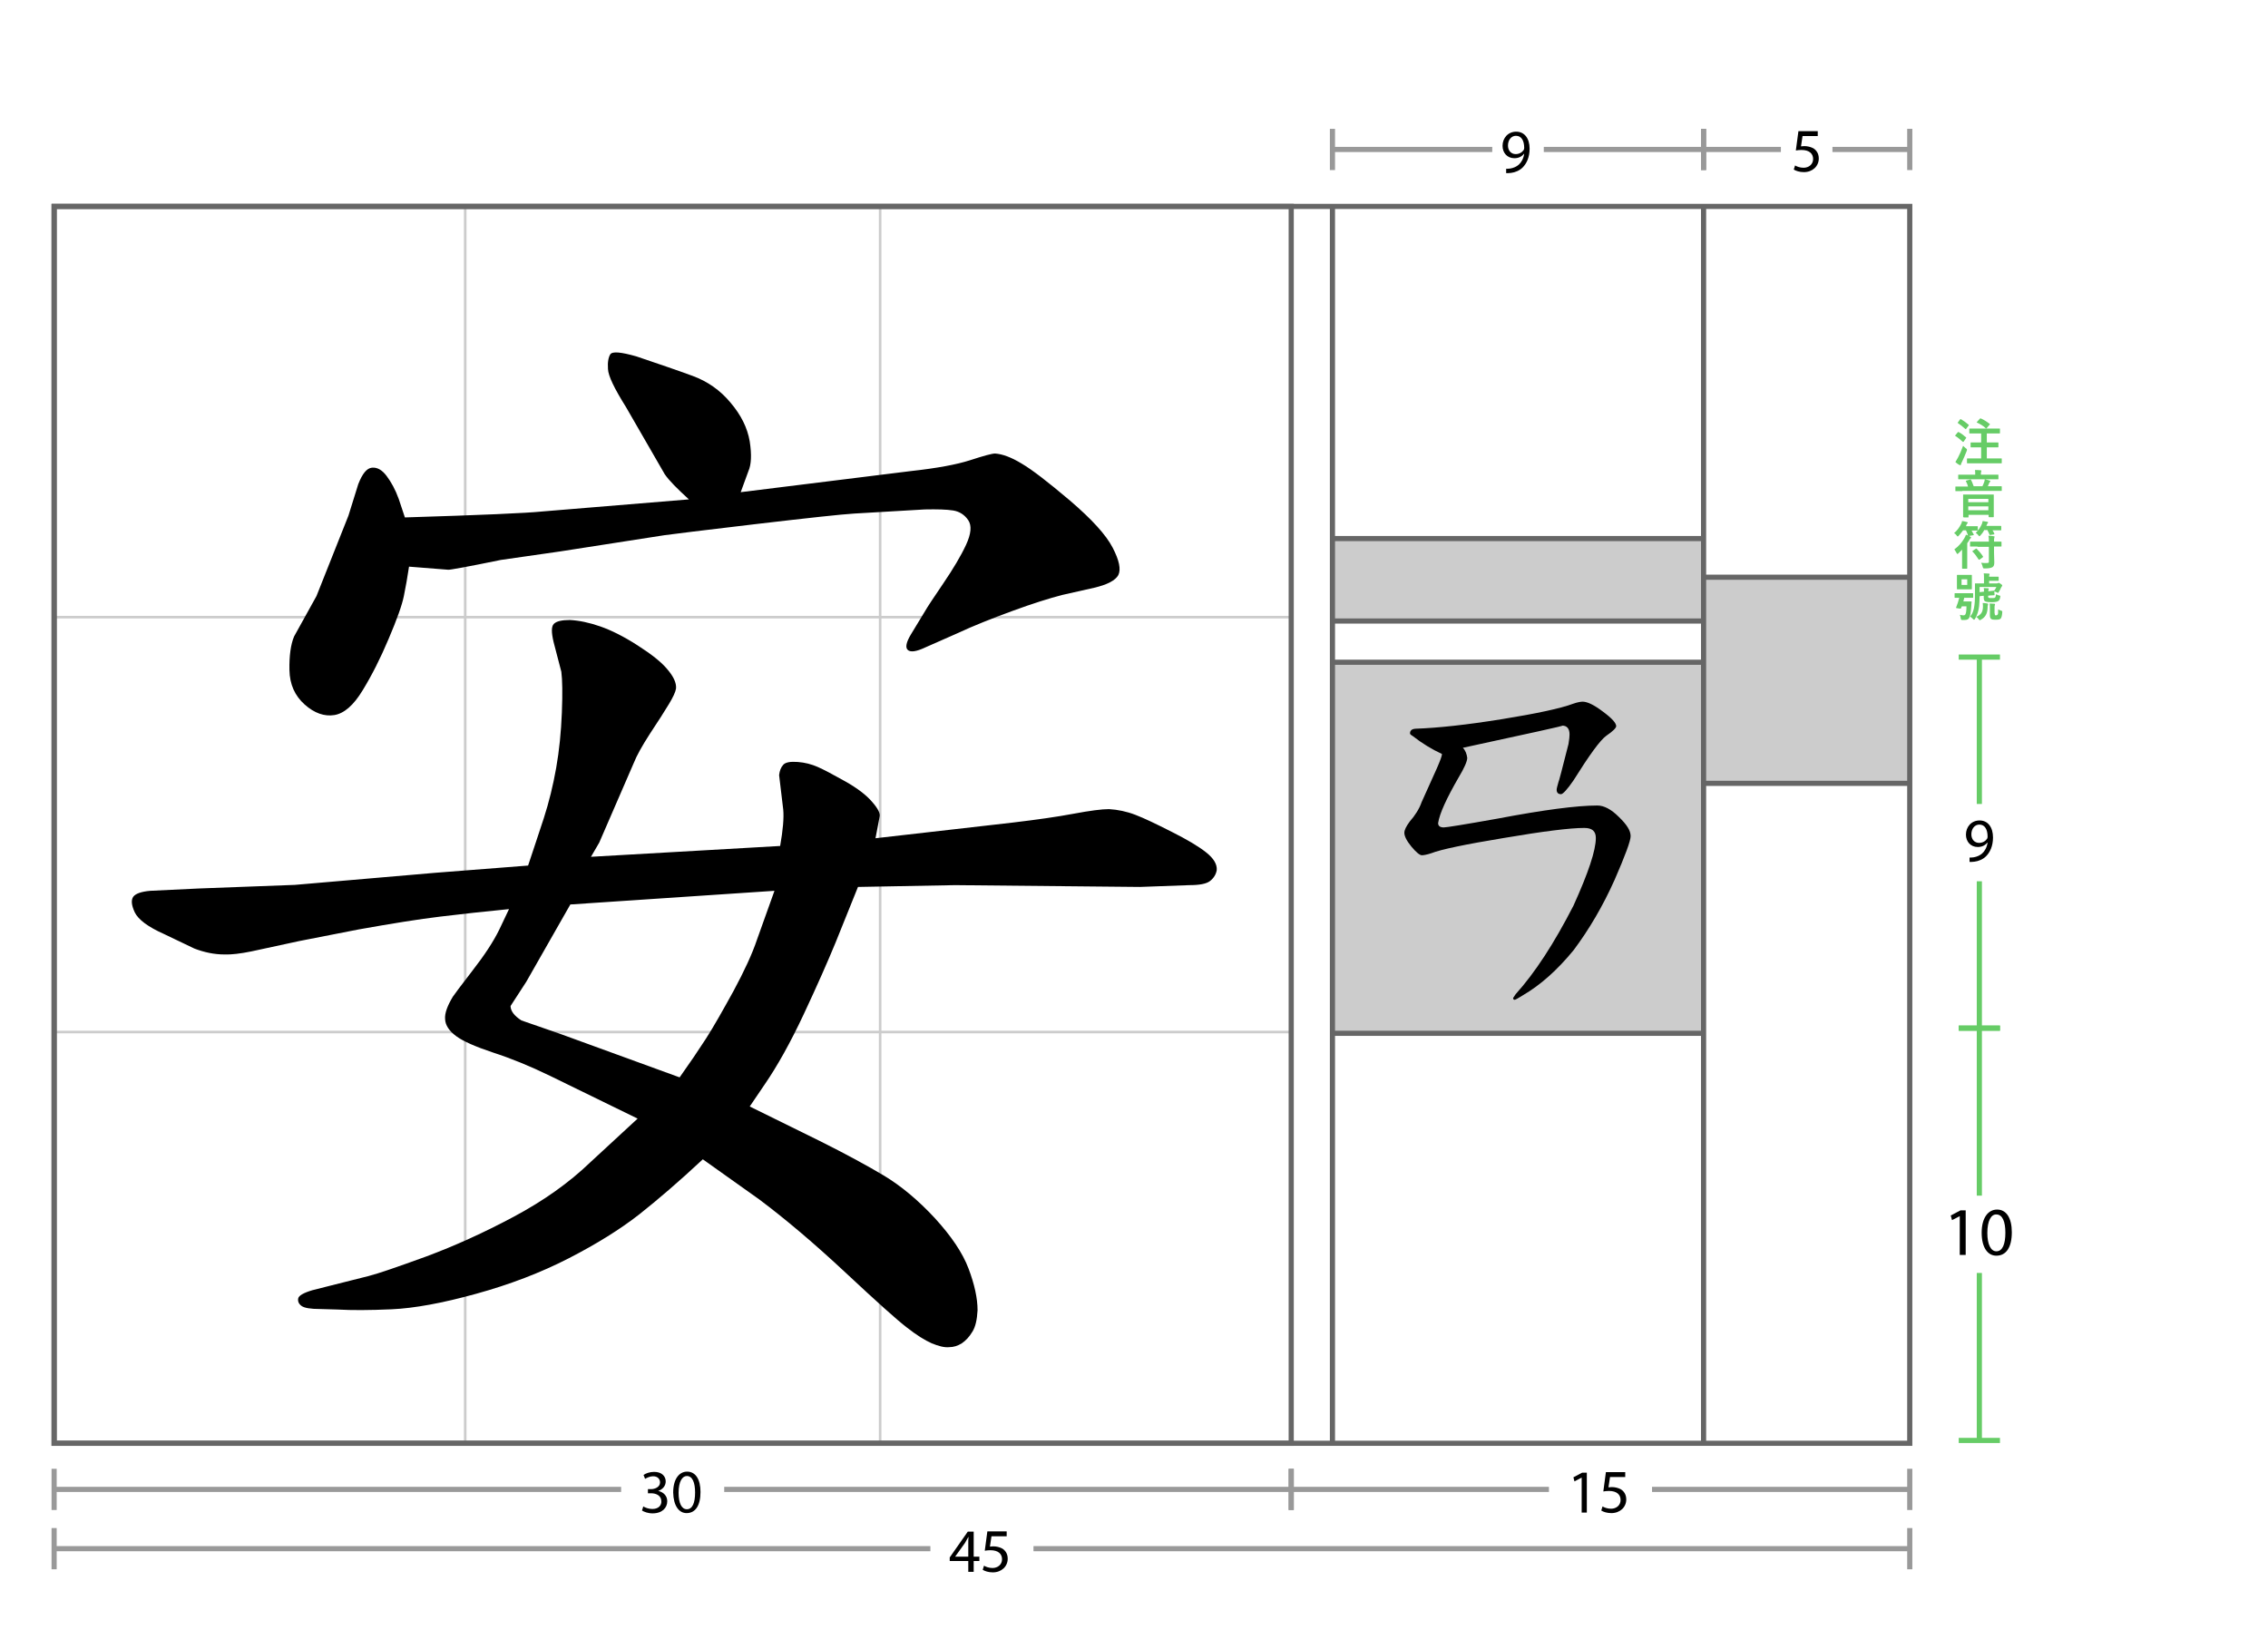 <?xml version="1.0" encoding="utf-8"?>
<!-- Generator: Adobe Illustrator 18.1.0, SVG Export Plug-In . SVG Version: 6.00 Build 0)  -->
<svg version="1.1" xmlns="http://www.w3.org/2000/svg" xmlns:xlink="http://www.w3.org/1999/xlink" x="0px" y="0px"
	 viewBox="0 0 880 640" enable-background="new 0 0 880 640" xml:space="preserve">
<g id="ruler_under">
	<g id="h_45">
		<g>
			<g>
				<line fill="none" stroke="#999999" stroke-width="2" stroke-miterlimit="10" x1="21" y1="601" x2="361" y2="601"/>
				<line fill="none" stroke="#999999" stroke-width="2" stroke-miterlimit="10" x1="401" y1="601" x2="741" y2="601"/>
				<g>
					<rect x="20" y="593" fill="#999999" width="2" height="16"/>
				</g>
				<g>
					<rect x="740" y="593" fill="#999999" width="2" height="16"/>
				</g>
			</g>
		</g>
		<g>
			<path d="M375.7,610v-4.2h-7.2v-1.4l7-10h2.3v9.7h2.2v1.7h-2.2v4.2H375.7z M375.7,604.1v-5.2c0-0.8,0-1.6,0.1-2.4h-0.1
				c-0.5,0.9-0.9,1.6-1.3,2.3l-3.8,5.3v0H375.7z"/>
			<path d="M390.7,596.2h-6l-0.6,4c0.4,0,0.7-0.1,1.3-0.1c1.2,0,2.4,0.3,3.4,0.8c1.2,0.7,2.2,2,2.2,4c0,3-2.4,5.3-5.8,5.3
				c-1.7,0-3.1-0.5-3.9-1l0.5-1.6c0.6,0.4,1.9,0.9,3.3,0.9c2,0,3.7-1.3,3.7-3.4c0-2-1.4-3.5-4.5-3.5c-0.9,0-1.6,0.1-2.2,0.2l1-7.5
				h7.5V596.2z"/>
		</g>
	</g>
	<g id="h_30_1_">
		<g>
			<g>
				<line fill="none" stroke="#999999" stroke-width="2" stroke-miterlimit="10" x1="21" y1="578" x2="241" y2="578"/>
				<line fill="none" stroke="#999999" stroke-width="2" stroke-miterlimit="10" x1="281" y1="578" x2="501" y2="578"/>
				<g>
					<rect x="20" y="570" fill="#999999" width="2" height="16"/>
				</g>
				<g>
					<rect x="500" y="570" fill="#999999" width="2" height="16"/>
				</g>
			</g>
		</g>
		<g>
			<path d="M249.6,584.6c0.6,0.4,2,1,3.5,1c2.7,0,3.6-1.7,3.5-3c0-2.2-2-3.1-4-3.1h-1.2v-1.6h1.2c1.5,0,3.5-0.8,3.5-2.6
				c0-1.2-0.8-2.4-2.7-2.4c-1.2,0-2.4,0.6-3.1,1l-0.6-1.5c0.8-0.6,2.4-1.2,4.1-1.2c3.1,0,4.5,1.8,4.5,3.7c0,1.6-1,3-2.9,3.7v0
				c1.9,0.4,3.5,1.8,3.5,4c0,2.5-1.9,4.7-5.7,4.7c-1.8,0-3.3-0.6-4.1-1.1L249.6,584.6z"/>
			<path d="M271.8,579c0,5.3-2,8.2-5.4,8.2c-3,0-5.1-2.9-5.2-8c0-5.2,2.3-8.1,5.4-8.1C269.9,571.1,271.8,574.1,271.8,579z
				 M263.3,579.3c0,4.1,1.2,6.4,3.2,6.4c2.2,0,3.2-2.5,3.2-6.5c0-3.8-1-6.4-3.2-6.4C264.7,572.8,263.3,575,263.3,579.3z"/>
		</g>
	</g>
	<g id="h_15">
		<g>
			<g>
				<line fill="none" stroke="#999999" stroke-width="2" stroke-miterlimit="10" x1="501" y1="578" x2="601" y2="578"/>
				<line fill="none" stroke="#999999" stroke-width="2" stroke-miterlimit="10" x1="641" y1="578" x2="741" y2="578"/>
				<g>
					<rect x="500" y="570" fill="#999999" width="2" height="16"/>
				</g>
				<g>
					<rect x="740" y="570" fill="#999999" width="2" height="16"/>
				</g>
			</g>
		</g>
		<g>
			<path d="M613.7,573.4L613.7,573.4l-2.8,1.5l-0.4-1.6l3.4-1.8h1.8V587h-2V573.4z"/>
			<path d="M630.7,573.2h-6l-0.6,4c0.4,0,0.7-0.1,1.3-0.1c1.2,0,2.4,0.3,3.4,0.8c1.2,0.7,2.2,2,2.2,4c0,3-2.4,5.3-5.8,5.3
				c-1.7,0-3.1-0.5-3.9-1l0.5-1.6c0.6,0.4,1.9,0.9,3.3,0.9c2,0,3.7-1.3,3.7-3.4c0-2-1.4-3.5-4.5-3.5c-0.9,0-1.6,0.1-2.2,0.2l1-7.5
				h7.5V573.2z"/>
		</g>
	</g>
</g>
<g id="ruler_above">
	<g id="h5">
		<g>
			<g>
				<line fill="none" stroke="#999999" stroke-width="2" stroke-miterlimit="10" x1="661" y1="58" x2="691" y2="58"/>
				<line fill="none" stroke="#999999" stroke-width="2" stroke-miterlimit="10" x1="711" y1="58" x2="741" y2="58"/>
				<g>
					<rect x="660" y="50" fill="#999999" width="2" height="16"/>
				</g>
				<g>
					<rect x="740" y="50" fill="#999999" width="2" height="16"/>
				</g>
			</g>
		</g>
		<g>
			<rect x="695" y="46.5" fill="none" width="13.9" height="30.4"/>
			<path d="M705.4,52.8h-6l-0.6,4c0.4,0,0.7-0.1,1.3-0.1c1.2,0,2.4,0.3,3.4,0.8c1.2,0.7,2.2,2,2.2,4c0,3-2.4,5.3-5.8,5.3
				c-1.7,0-3.1-0.5-3.9-1l0.5-1.6c0.6,0.4,1.9,0.9,3.3,0.9c2,0,3.7-1.3,3.7-3.4c0-2-1.4-3.5-4.5-3.5c-0.9,0-1.6,0.1-2.2,0.2l1-7.5
				h7.5V52.8z"/>
		</g>
		<g>
		</g>
	</g>
	<g id="h9">
		<g>
			<g>
				<line fill="none" stroke="#999999" stroke-width="2" stroke-miterlimit="10" x1="517" y1="58" x2="579" y2="58"/>
				<line fill="none" stroke="#999999" stroke-width="2" stroke-miterlimit="10" x1="599" y1="58" x2="661" y2="58"/>
				<g>
					<rect x="516" y="50" fill="#999999" width="2" height="16"/>
				</g>
				<g>
					<rect x="660" y="50" fill="#999999" width="2" height="16"/>
				</g>
			</g>
		</g>
		<g>
			<path d="M584.3,65.5c0.5,0,1,0,1.7-0.1c1.2-0.2,2.4-0.7,3.3-1.5c1-0.9,1.8-2.3,2.1-4.2h-0.1c-0.9,1.1-2.1,1.7-3.7,1.7
				c-2.8,0-4.6-2.1-4.6-4.8c0-3,2.1-5.5,5.3-5.5s5.2,2.6,5.2,6.6c0,3.4-1.2,5.8-2.7,7.3c-1.2,1.2-2.9,1.9-4.5,2.1
				c-0.8,0.1-1.4,0.1-1.9,0.1V65.5z M585.1,56.5c0,1.9,1.2,3.3,3,3.3c1.4,0,2.5-0.7,3.1-1.6c0.1-0.2,0.2-0.4,0.2-0.8
				c0-2.7-1-4.7-3.2-4.7C586.4,52.7,585.1,54.3,585.1,56.5z"/>
		</g>
	</g>
</g>
<g id="ruler_4-tone" display="none">
	<g display="inline">
		<path fill="#1197CC" d="M840.3,319.3c-0.7,0.6-1.5,1.2-2.3,1.7c-0.2,0.1-0.3,0.2-0.4,0.2c-0.1,0-0.2-0.2-0.4-0.5
			c-0.2-0.4-0.4-0.7-0.7-1c-0.2,0.5-0.4,0.9-0.6,1.4c1.3,1.7,1.5,2.7,1.5,4.1c0,1.6-0.7,2.4-2.5,2.7c-0.6,0.1-0.6,0.1-0.7-0.6
			c-0.1-0.6-0.2-0.9-0.4-1.2c1.2,0.1,1.7-0.2,1.7-1.4c0-0.9-0.5-2-1.6-3.5c0.8-1.6,1.1-2.8,1.6-4.3h-1.9v11.4c0,2.8,0,4.2,0,4.3
			c0,0.2,0,0.2-0.2,0.2h-1.6c-0.2,0-0.2,0-0.2-0.2c0-0.1,0-1.5,0-4.3v-8.7c0-2.8,0-4.2,0-4.4c0-0.2,0-0.2,0.2-0.2c0.1,0,0.6,0,1.6,0
			h2.6c0.2,0,0.3,0,0.4-0.1c0.1,0,0.2-0.1,0.3-0.1c0.2,0,0.3,0.1,0.8,0.7c0.4,0.5,0.5,0.6,0.5,0.8c0,0.2-0.1,0.2-0.2,0.3
			c-0.2,0.2-0.3,0.4-0.4,0.6c-0.3,0.8-0.6,1.5-0.8,2.2c2-1.1,3.4-2.3,4.9-4.2c0.2-0.3,0.4-0.6,0.5-1c0.6,0.1,1.3,0.2,1.9,0.4
			c0.2,0.1,0.2,0.1,0.2,0.2c0,0.1,0,0.2-0.2,0.3l-0.2,0.1c1.6,1.8,3.4,3,5.8,3.9c-0.2,0.3-0.5,0.7-0.7,1.2c-0.1,0.4-0.2,0.5-0.4,0.5
			c-0.1,0-0.2-0.1-0.5-0.2c-0.9-0.5-1.8-1-2.6-1.6v0.9c0,0.2,0,0.2-0.2,0.2c-0.1,0-0.4,0-1.6,0h-1.5c-1.1,0-1.5,0-1.6,0
			c-0.2,0-0.2,0-0.2-0.2V319.3z M839.9,328.5c-1.7,0-2.4,0-2.5,0c-0.2,0-0.2,0-0.2-0.2v-1.2c0-0.2,0-0.2,0.2-0.2c0.1,0,0.8,0,2.5,0
			h6.2c1.9,0,2.6,0,2.7,0c0.2,0,0.2,0,0.2,0.2v1.2c0,0.2,0,0.2-0.2,0.2c-0.1,0-0.8,0-2.7,0h-0.3c1.1,1,1.8,1.9,2.6,3.1
			c0.1,0.2,0.1,0.3-0.1,0.4l-1.2,0.7c-0.1,0.1-0.2,0.1-0.2,0.1c-0.1,0-0.1,0-0.1-0.1c-0.2-0.4-0.4-0.7-0.7-1.1
			c-2.4,0.3-5,0.5-7.5,0.7c-0.5,0-0.7,0.1-0.9,0.2c-0.1,0-0.2,0.1-0.3,0.1s-0.2-0.1-0.3-0.3c-0.2-0.5-0.3-1.1-0.4-1.7
			c0.9,0,1.6,0,2.3,0c0.5-0.8,0.8-1.4,1.1-2H839.9z M841,325.9c-1.8,0-2.4,0-2.5,0c-0.2,0-0.2,0-0.2-0.2v-1.2c0-0.2,0-0.2,0.2-0.2
			c0.1,0,0.7,0,2.5,0h2.1c0.4-0.5,0.7-0.9,1.1-1.5h-3c-1.6,0-2.2,0-2.3,0c-0.2,0-0.2,0-0.2-0.2v-1.2c0-0.2,0-0.2,0.2-0.2
			c0.1,0,0.7,0,2.3,0h4c0.2,0,0.3,0,0.3-0.1s0.1-0.1,0.2-0.1c0.2,0,0.3,0.1,0.8,0.5c0.5,0.4,0.5,0.6,0.5,0.7s-0.1,0.2-0.2,0.3
			c-0.2,0.1-0.3,0.2-0.6,0.6c-0.3,0.4-0.6,0.8-0.8,1.1c1.7,0,2.3,0,2.4,0c0.2,0,0.2,0,0.2,0.2v1.2c0,0.2,0,0.2-0.2,0.2
			c-0.1,0-0.7,0-2.5,0H841z M843.6,318.8c0.7,0,1.1,0,1.3,0c-0.8-0.6-1.5-1.3-2.2-2.1c-0.6,0.8-1.2,1.5-1.9,2.1c0.2,0,0.6,0,1.3,0
			H843.6z M842.1,328.5c-0.3,0.7-0.6,1.3-1,1.9c1.3-0.1,2.6-0.1,3.8-0.3l-0.7-0.8c-0.1-0.2-0.1-0.2,0.1-0.4l1-0.5H842.1z"/>
		<path fill="#1197CC" d="M836,335.1c0.2,0,0.3,0,0.4-0.1c0.1,0,0.2-0.1,0.3-0.1c0.2,0,0.3,0,0.8,0.6c0.4,0.5,0.5,0.6,0.5,0.8
			c0,0.2-0.1,0.2-0.2,0.4c-0.2,0.2-0.3,0.4-0.4,0.6c-0.5,1.4-0.8,2.1-1.5,3.5c1.2,1.2,1.5,2.8,1.5,4c0,1.5-0.7,2.4-2.4,2.7
			c-0.6,0.1-0.6,0.1-0.7-0.6c-0.1-0.6-0.2-0.9-0.4-1.2c1.2,0.1,1.6-0.3,1.6-1.4c0-0.9-0.4-2-1.6-3.4c0.8-1.6,1.1-2.5,1.6-4h-1.9
			v11.4c0,2.8,0,4.2,0,4.3c0,0.2,0,0.2-0.2,0.2h-1.6c-0.2,0-0.2,0-0.2-0.2c0-0.1,0-1.5,0-4.3v-8.7c0-2.8,0-4.2,0-4.4
			c0-0.2,0-0.2,0.2-0.2c0.1,0,0.6,0,1.6,0H836z M843.1,346.6c-1.1,1.9-2.5,3.2-4.3,4.3c-0.2,0.1-0.3,0.2-0.4,0.2
			c-0.1,0-0.2-0.1-0.5-0.4c-0.2-0.2-0.7-0.5-1-0.6c1.9-0.9,3.3-2,4.3-3.5H840c-0.7,0.8-1.5,1.4-2.3,2c-0.2,0.1-0.4,0.2-0.5,0.2
			c-0.1,0-0.3-0.1-0.5-0.4c-0.2-0.3-0.7-0.6-1-0.7c1.4-0.7,2.5-1.6,3.5-2.9c0.2-0.3,0.3-0.6,0.5-0.9c-1.3,0-1.7,0-1.8,0
			c-0.2,0-0.2,0-0.2-0.2v-1.3c0-0.2,0-0.2,0.2-0.2c0.1,0,0.8,0,2.7,0h5.6c1.9,0,2.6,0,2.7,0c0.2,0,0.2,0,0.2,0.2v1.3
			c0,0.2,0,0.2-0.2,0.2c-0.1,0-0.8,0-2.7,0h-5.4l0.6,0.2c0.3,0.1,0.3,0.2,0.3,0.3c0,0.1,0,0.2-0.1,0.2c-0.1,0.1-0.2,0.2-0.3,0.3h4.7
			c1.6,0,2.2,0,2.3,0c0.2,0,0.3,0,0.3,0.2c-0.1,0.6-0.1,1.3-0.1,1.9c-0.1,1.9-0.3,3.1-0.5,4c-0.3,1.1-0.9,1.5-2.1,1.5
			c-0.4,0-0.6,0-0.9,0c-0.5,0-0.5,0-0.6-0.7c-0.1-0.5-0.3-1-0.5-1.3c0.7,0.1,0.9,0.1,1.4,0.1c0.5,0,0.7-0.2,0.9-0.6
			c0.2-0.5,0.3-1.3,0.4-3.4h-0.6c-1,2.5-2.3,4.4-4.7,5.8c-0.2,0.1-0.4,0.2-0.5,0.2c-0.1,0-0.2-0.1-0.5-0.4c-0.2-0.2-0.7-0.5-0.9-0.7
			c2.2-1.1,3.7-2.7,4.7-5H843.1z M844.9,335.2c1.6,0,2.2,0,2.3,0c0.2,0,0.2,0,0.2,0.2c0,0.1,0,0.6,0,1.7v2.4c0,1.1,0,1.6,0,1.7
			c0,0.2,0,0.2-0.2,0.2c-0.1,0-0.7,0-2.3,0h-3.5c-1.6,0-2.2,0-2.3,0c-0.2,0-0.2,0-0.2-0.2c0-0.1,0-0.6,0-1.7V337c0-1.1,0-1.6,0-1.7
			c0-0.2,0-0.2,0.2-0.2c0.1,0,0.7,0,2.3,0H844.9z M840.7,337.6h4.8v-0.9h-4.8V337.6z M845.5,339h-4.8v0.9h4.8V339z"/>
		<path fill="#1197CC" d="M834,371.7c-1.8,0-2.4,0-2.5,0c-0.2,0-0.2,0-0.2-0.2v-1.8c0-0.2,0-0.2,0.2-0.2c0.1,0,0.7,0,2.5,0h4.2
			v-11.3c0-1.6,0-2.4-0.2-3.3c0.8,0,1.7,0.1,2.3,0.1c0.2,0,0.4,0.1,0.4,0.3c0,0.2-0.1,0.3-0.1,0.5c-0.1,0.2-0.1,0.7-0.1,1.9v3.2h3.9
			c1.7,0,2.3,0,2.5,0c0.2,0,0.2,0,0.2,0.2v1.8c0,0.2,0,0.2-0.2,0.2c-0.1,0-0.7,0-2.5,0h-3.9v6.5h5.5c1.8,0,2.4,0,2.5,0
			c0.2,0,0.2,0,0.2,0.2v1.8c0,0.2,0,0.2-0.2,0.2c-0.1,0-0.7,0-2.5,0H834z"/>
		<path fill="#1197CC" d="M843.6,386c0.2-0.1,0.3-0.1,0.4,0c1.5,1.6,2.9,3.3,3.9,5.2c0.1,0.2,0.1,0.2-0.2,0.4l-1.3,0.8
			c-0.1,0.1-0.2,0.1-0.3,0.1c-0.1,0-0.1,0-0.2-0.1c-0.3-0.6-0.6-1.2-1-1.7c-3.3,0.6-7.1,1-10.7,1.3c-0.7,0.1-1,0.1-1.2,0.2
			c-0.1,0.1-0.2,0.1-0.3,0.1c-0.1,0-0.3-0.1-0.3-0.3c-0.2-0.6-0.3-1.3-0.4-2c0.9,0,1.5,0,2.1,0l0.8,0c1-1.7,1.8-3.3,2.5-5.1h-3.6
			c-1.8,0-2.4,0-2.5,0c-0.2,0-0.2,0-0.2-0.2v-1.5c0-0.2,0-0.2,0.2-0.2c0.1,0,0.7,0,2.5,0h4.8v-2.9H836c-2,0-2.6,0-2.8,0
			c-0.2,0-0.2,0-0.2-0.2v-1.5c0-0.2,0-0.2,0.2-0.2c0.1,0,0.8,0,2.8,0h2.8v-0.9c0-1.3,0-1.8-0.2-2.5c0.8,0,1.5,0,2.2,0.1
			c0.2,0,0.3,0.1,0.3,0.2c0,0.2,0,0.3-0.1,0.4c-0.1,0.2-0.1,0.7-0.1,1.6v1h3.1c2,0,2.6,0,2.8,0c0.2,0,0.2,0,0.2,0.2v1.5
			c0,0.2,0,0.2-0.2,0.2c-0.1,0-0.8,0-2.8,0h-3.1v2.9h5.1c1.8,0,2.4,0,2.5,0c0.2,0,0.2,0,0.2,0.2v1.5c0,0.2,0,0.2-0.2,0.2
			c-0.1,0-0.7,0-2.5,0h-6.2c-0.7,1.8-1.5,3.4-2.4,4.9c2.3-0.2,4.6-0.5,6.5-0.7c-0.5-0.7-1.1-1.3-1.7-2c-0.2-0.2-0.1-0.2,0.1-0.3
			L843.6,386z"/>
	</g>
	<g id="v9_1_" display="inline">
		<g>
			<g>
				<line fill="none" stroke="#1197CC" stroke-width="2" stroke-miterlimit="10" x1="840" y1="224" x2="840" y2="249"/>
				<line fill="none" stroke="#1197CC" stroke-width="2" stroke-miterlimit="10" x1="840" y1="279" x2="840" y2="304"/>
				<g>
					<rect x="832" y="223" fill="#1197CC" width="16" height="2"/>
				</g>
				<g>
					<rect x="832" y="303" fill="#1197CC" width="16" height="2"/>
				</g>
			</g>
		</g>
		<g>
			<path d="M844.2,257.4h-6l-0.6,4c0.4,0,0.7-0.1,1.3-0.1c1.2,0,2.4,0.3,3.4,0.8c1.2,0.7,2.2,2,2.2,4c0,3-2.4,5.3-5.8,5.3
				c-1.7,0-3.1-0.5-3.9-1l0.5-1.6c0.6,0.4,1.9,0.9,3.3,0.9c2,0,3.7-1.3,3.7-3.4c0-2-1.4-3.5-4.5-3.5c-0.9,0-1.6,0.1-2.2,0.2l1-7.5
				h7.5V257.4z"/>
		</g>
	</g>
	<g id="v9" display="inline">
		<g>
			<g>
				<line fill="none" stroke="#1197CC" stroke-width="2" stroke-miterlimit="10" x1="840" y1="80" x2="840" y2="137"/>
				<line fill="none" stroke="#1197CC" stroke-width="2" stroke-miterlimit="10" x1="840" y1="167" x2="840" y2="224"/>
				<g>
					<rect x="832" y="79" fill="#1197CC" width="16" height="2"/>
				</g>
				<g>
					<rect x="832" y="223" fill="#1197CC" width="16" height="2"/>
				</g>
			</g>
		</g>
		<g>
			<path d="M836.1,157.8c0.5,0,1,0,1.7-0.1c1.2-0.2,2.4-0.7,3.3-1.5c1-0.9,1.8-2.3,2.1-4.2h-0.1c-0.9,1.1-2.1,1.7-3.7,1.7
				c-2.8,0-4.6-2.1-4.6-4.8c0-3,2.1-5.5,5.3-5.5s5.2,2.6,5.2,6.6c0,3.4-1.2,5.8-2.7,7.3c-1.2,1.2-2.9,1.9-4.5,2.1
				c-0.8,0.1-1.4,0.1-1.9,0.1V157.8z M836.9,148.8c0,1.9,1.2,3.3,3,3.3c1.4,0,2.5-0.7,3.1-1.6c0.1-0.2,0.2-0.4,0.2-0.8
				c0-2.7-1-4.7-3.2-4.7C838.2,145,836.9,146.6,836.9,148.8z"/>
		</g>
	</g>
</g>
<g id="ruler_symbol">
	<g>
		<path fill="#66CC66" d="M759.6,167.8c0.2-0.2,0.2-0.2,0.4-0.1c1,0.5,1.9,1.2,2.8,2c0.1,0.1,0.1,0.1,0.1,0.2c0,0.1,0,0.1-0.1,0.2
			l-0.9,1.3c-0.1,0.1-0.1,0.1-0.2,0.1c0,0-0.1,0-0.2-0.1c-0.9-0.8-1.8-1.6-2.8-2.2c-0.1-0.1-0.1-0.1-0.1-0.1c0-0.1,0-0.1,0.1-0.2
			L759.6,167.8z M759.7,177.6c0.6-1.1,1.3-2.7,2-4.6c0.3,0.3,0.7,0.7,1.1,1c0.3,0.2,0.4,0.3,0.4,0.5c0,0.1,0,0.2-0.1,0.5
			c-0.6,1.6-1.3,3.1-1.9,4.4c-0.2,0.3-0.3,0.6-0.3,0.8c0,0.2-0.1,0.3-0.3,0.3c-0.1,0-0.2,0-0.4-0.1c-0.5-0.3-1-0.6-1.5-1.1
			C759.1,178.6,759.4,178.2,759.7,177.6z M760.5,162.8c0.2-0.2,0.2-0.2,0.4-0.1c1,0.6,2,1.3,2.9,2.1c0.1,0.1,0.1,0.1,0.1,0.2
			s0,0.1-0.1,0.2l-0.9,1.2c-0.2,0.2-0.2,0.2-0.3,0.1c-0.9-0.8-2-1.7-2.9-2.3c-0.1-0.1-0.1-0.1-0.1-0.1c0-0.1,0-0.1,0.1-0.2
			L760.5,162.8z M766.2,179.8c-2,0-2.7,0-2.8,0c-0.2,0-0.2,0-0.2-0.2v-1.5c0-0.2,0-0.2,0.2-0.2c0.1,0,0.8,0,2.8,0h2.5v-4.3h-1.3
			c-1.9,0-2.5,0-2.6,0c-0.2,0-0.2,0-0.2-0.2v-1.5c0-0.2,0-0.2,0.2-0.2c0.1,0,0.8,0,2.6,0h1.3v-3.5H767c-1.9,0-2.6,0-2.7,0
			c-0.2,0-0.2,0-0.2-0.2v-1.5c0-0.2,0-0.2,0.2-0.2c0.1,0,0.8,0,2.7,0h6.1c1.9,0,2.6,0,2.7,0c0.2,0,0.2,0,0.2,0.2v1.5
			c0,0.2,0,0.2-0.2,0.2c-0.1,0-0.8,0-2.7,0h-2.2v3.5h1.7c1.9,0,2.5,0,2.6,0c0.2,0,0.2,0,0.2,0.2v1.5c0,0.2,0,0.2-0.2,0.2
			c-0.1,0-0.7,0-2.6,0h-1.7v4.3h2.8c2,0,2.6,0,2.8,0c0.2,0,0.2,0,0.2,0.2v1.5c0,0.2,0,0.2-0.2,0.2c-0.1,0-0.8,0-2.8,0H766.2z
			 M768.2,162.5c0.2-0.2,0.2-0.2,0.4-0.1c1,0.4,2.4,1.3,3.4,2.1c0.1,0.1,0.1,0.1,0.1,0.2s0,0.1-0.2,0.2l-1,1.2
			c-0.2,0.2-0.2,0.2-0.4,0.1c-0.9-0.9-2.3-1.7-3.4-2.2c-0.2-0.1-0.2-0.1,0-0.3L768.2,162.5z"/>
		<path fill="#66CC66" d="M761.4,190.6c-1.8,0-2.4,0-2.5,0c-0.2,0-0.2,0-0.2-0.2V189c0-0.2,0-0.2,0.2-0.2c0.1,0,0.7,0,2.5,0h2.2
			c-0.2-0.8-0.4-1.3-0.8-2c-0.1-0.2,0-0.2,0.2-0.3l1.4-0.4c0.2-0.1,0.3,0,0.4,0.2c0.4,0.7,0.6,1.4,1,2.4h3.4
			c0.3-0.7,0.5-1.1,0.7-1.7c0.1-0.3,0.2-0.6,0.2-1c0.7,0.1,1.3,0.3,1.9,0.5c0.2,0.1,0.3,0.1,0.3,0.2s-0.1,0.2-0.2,0.3
			c-0.1,0.1-0.2,0.3-0.3,0.5l-0.5,1.2h2.7c1.8,0,2.4,0,2.5,0c0.2,0,0.2,0,0.2,0.2v1.4c0,0.2,0,0.2-0.2,0.2c-0.1,0-0.7,0-2.5,0H761.4
			z M762.7,186c-1.9,0-2.6,0-2.7,0c-0.2,0-0.2,0-0.2-0.2v-1.4c0-0.2,0-0.2,0.2-0.2c0.1,0,0.8,0,2.7,0h3.7v0c0-0.8,0-1.3-0.1-1.8
			c0.7,0,1.4,0,2.2,0.1c0.2,0,0.3,0.1,0.3,0.2c0,0.1-0.1,0.2-0.1,0.4c-0.1,0.2-0.1,0.4-0.1,1.1v0h3.9c1.9,0,2.6,0,2.7,0
			c0.2,0,0.2,0,0.2,0.2v1.4c0,0.2,0,0.2-0.2,0.2c-0.1,0-0.7,0-2.6,0H762.7z M761.9,200.7c-0.2,0-0.2,0-0.2-0.2c0-0.1,0-0.7,0-3.8
			v-1.9c0-2,0-2.5,0-2.7c0-0.2,0-0.2,0.2-0.2c0.1,0,0.8,0,2.7,0h6.1c1.9,0,2.6,0,2.7,0c0.2,0,0.2,0,0.2,0.2c0,0.1,0,0.7,0,2.4v2.2
			c0,3.1,0,3.7,0,3.8c0,0.2,0,0.2-0.2,0.2h-1.6c-0.2,0-0.2,0-0.2-0.2v-0.7h-7.8v0.8c0,0.2,0,0.2-0.2,0.2H761.9z M763.7,194.9h7.8
			v-1.3h-7.8V194.9z M771.5,198v-1.5h-7.8v1.5H771.5z"/>
		<path fill="#66CC66" d="M761.3,215.6c0-0.7,0-1.5,0-2.3c-0.5,0.5-0.9,1-1.4,1.4c-0.2,0.2-0.3,0.3-0.4,0.3c-0.1,0-0.2-0.1-0.4-0.5
			c-0.3-0.5-0.5-0.9-0.8-1.3c1.8-1.3,2.9-2.7,3.8-4.2c0.3-0.5,0.6-1.1,0.7-1.5c0.3,0.1,0.6,0.2,0.8,0.3c-0.2-0.7-0.5-1.4-0.8-2h-1.1
			c-0.5,0.7-1.1,1.4-1.7,2.1c-0.2,0.2-0.3,0.3-0.4,0.3c-0.1,0-0.2-0.1-0.4-0.4c-0.3-0.4-0.6-0.7-1-0.9c1.2-1,2.1-2.3,2.7-3.5
			c0.2-0.4,0.3-0.7,0.4-1.2c0.7,0.1,1.3,0.2,1.9,0.4c0.2,0,0.3,0.1,0.3,0.3c0,0.1-0.1,0.2-0.2,0.3c-0.1,0.1-0.2,0.2-0.3,0.5
			l-0.2,0.5h2c1.7,0,2.2,0,2.4,0c0.2,0,0.2,0,0.2,0.2v1.3c0,0.2,0,0.2-0.2,0.2c-0.1,0-0.7,0-2.2,0c0.3,0.5,0.5,1,0.8,1.5
			c0.1,0.2,0.1,0.3-0.2,0.3L764,208l0.5,0.3c0.2,0.1,0.3,0.2,0.3,0.3c0,0.1,0,0.2-0.2,0.3c-0.1,0.1-0.3,0.3-0.5,0.7
			c-0.2,0.4-0.5,0.8-0.8,1.2v7.3c0,1.5,0,2.3,0,2.4c0,0.2,0,0.2-0.2,0.2h-1.6c-0.2,0-0.2,0-0.2-0.2c0-0.1,0-0.8,0-2.4V215.6z
			 M767.3,212.1c-1.9,0-2.6,0-2.7,0c-0.2,0-0.2,0-0.2-0.2v-1.5c0-0.2,0-0.2,0.2-0.2c0.1,0,0.8,0,2.7,0h4.4c0-0.9,0-1.5-0.2-2.3
			c0.8,0,1.4,0.1,2.1,0.2c0.2,0,0.3,0.1,0.3,0.2c0,0.2-0.1,0.3-0.1,0.4c-0.1,0.2-0.1,0.6-0.1,1.5c1.9,0,2.6,0,2.7,0
			c0.2,0,0.2,0,0.2,0.2v1.5c0,0.2,0,0.2-0.2,0.2c-0.1,0-0.8,0-2.7,0v2.5c0,1.4,0.1,2.4,0.1,3.6c0,0.9-0.1,1.5-0.7,1.9
			c-0.6,0.3-1.3,0.5-3,0.5c-0.6,0-0.6,0-0.8-0.6c-0.1-0.6-0.4-1.2-0.6-1.6c0.8,0.1,1.3,0.1,2,0.1c0.9,0,1-0.1,1-0.6v-5.7H767.3z
			 M766.6,213c0.1-0.1,0.2-0.1,0.2-0.1c0.1,0,0.1,0,0.2,0.1c0.9,0.9,1.6,1.7,2.4,2.9c0.1,0.2,0.1,0.2-0.1,0.4l-1.1,0.8
			c-0.1,0.1-0.2,0.1-0.3,0.1c-0.1,0-0.1,0-0.2-0.1c-0.7-1.1-1.4-2.1-2.3-3c-0.2-0.2-0.1-0.2,0.1-0.4L766.6,213z M769.8,205.9
			c-0.4,0.7-0.8,1.3-1.4,1.9c-0.2,0.2-0.3,0.3-0.4,0.3c-0.1,0-0.2-0.1-0.4-0.4c-0.3-0.4-0.7-0.7-1-0.9c1.1-1.1,1.9-2.3,2.4-3.5
			c0.1-0.3,0.2-0.7,0.3-1.1c0.6,0.1,1.4,0.2,1.8,0.3c0.2,0.1,0.3,0.1,0.3,0.3c0,0.1-0.1,0.2-0.2,0.3c-0.1,0.1-0.2,0.2-0.3,0.6
			c-0.1,0.1-0.1,0.3-0.2,0.4h2.9c1.9,0,2.5,0,2.7,0c0.2,0,0.2,0,0.2,0.2v1.3c0,0.2,0,0.2-0.2,0.2c-0.1,0-0.8,0-2.7,0h-0.5
			c0.3,0.4,0.5,0.8,0.7,1.3c0.1,0.2,0,0.3-0.2,0.3l-1.3,0.2c-0.3,0-0.3,0.1-0.4-0.2c-0.2-0.6-0.5-1.1-0.8-1.7H769.8z"/>
		<path fill="#66CC66" d="M762.2,231.8c-0.1,0.5-0.3,1-0.4,1.6h1.6c0.7,0,1.2,0,1.4,0c0.2,0,0.2,0,0.2,0.3c-0.1,0.4-0.1,0.9-0.1,1.3
			c-0.2,2.5-0.4,3.8-0.8,4.7c-0.3,0.6-0.8,0.9-1.8,0.9c-0.3,0-0.6,0-0.9,0c-0.5,0-0.5-0.1-0.6-0.6c-0.1-0.6-0.2-1.1-0.4-1.4
			c0.6,0.1,1,0.2,1.4,0.2c0.4,0,0.6-0.1,0.8-0.4c0.3-0.6,0.4-1.6,0.4-3.1h-1.8c-0.1,0.3-0.2,0.5-0.3,0.7c-0.1,0.2-0.1,0.2-0.4,0.2
			l-1.3-0.2c-0.2,0-0.3-0.1-0.2-0.3c0.5-1.2,0.9-2.5,1.2-3.7c-1.1,0-1.5,0-1.6,0c-0.2,0-0.2,0-0.2-0.2v-1.4c0-0.2,0-0.2,0.2-0.2
			c0.1,0,0.6,0,2.1,0h2.6c1.5,0,2,0,2.1,0c0.2,0,0.2,0,0.2,0.2v1.4c0,0.2,0,0.2-0.2,0.2c-0.1,0-0.6,0-2.1,0H762.2z M763.1,223.1
			c1.3,0,1.7,0,1.8,0c0.2,0,0.2,0,0.2,0.2c0,0.1,0,0.6,0,1.6v2c0,1.1,0,1.5,0,1.6c0,0.2,0,0.2-0.2,0.2c-0.1,0-0.5,0-1.8,0h-1.8
			c-1.2,0-1.6,0-1.8,0c-0.2,0-0.2,0-0.2-0.2c0-0.1,0-0.5,0-1.6v-2c0-1,0-1.5,0-1.6c0-0.2,0-0.2,0.2-0.2c0.1,0,0.5,0,1.8,0H763.1z
			 M763.3,224.8h-2.2v2.2h2.2V224.8z M769.8,231.2c-1.1,0.1-1.5,0.1-1.7,0.2c0,1.4-0.1,2.6-0.2,3.9c-0.2,1.7-0.7,3.4-1.6,4.9
			c-0.1,0.2-0.2,0.3-0.4,0.3c-0.1,0-0.2-0.1-0.4-0.3c-0.4-0.4-0.7-0.7-1.1-0.9c1.1-1.3,1.5-2.8,1.7-4.5c0.2-1.4,0.2-3.1,0.2-5.3
			c0-1.9,0-2.8,0-2.9c0-0.2,0-0.2,0.2-0.2c0.1,0,0.9,0,2.5,0h0.8v-2.3c0-0.6,0-1.1-0.1-1.6c0.8,0,1.2,0.1,2,0.1
			c0.2,0,0.3,0.1,0.3,0.2c0,0.1-0.1,0.2-0.1,0.3c-0.1,0.1-0.1,0.3-0.1,0.7h1.7c1.3,0,1.7,0,1.8,0c0.2,0,0.2,0,0.2,0.2v1.2
			c0,0.2,0,0.2-0.2,0.2c-0.1,0-0.5,0-1.8,0h-1.7v1h3c0.2,0,0.3,0,0.4-0.1c0.1,0,0.2-0.1,0.3-0.1c0.2,0,0.3,0.1,0.8,0.4
			c0.5,0.3,0.6,0.5,0.6,0.6c0,0.2-0.1,0.3-0.2,0.4c-0.1,0.1-0.1,0.2-0.3,0.5c-0.2,0.4-0.4,1-0.9,1.7c-0.1,0.2-0.2,0.3-0.3,0.3
			c-0.1,0-0.2-0.1-0.4-0.2c-0.4-0.2-0.7-0.3-1-0.4l0.1,1.3c0,0.2-0.1,0.2-0.2,0.2c-0.2,0-0.5,0-1.7,0.1l-0.6,0.1v0.2
			c0,0.4,0.1,0.5,0.2,0.6c0.2,0.1,0.6,0.1,1.2,0.1c0.8,0,1.1,0,1.3-0.2c0.2-0.2,0.3-0.5,0.4-1.3c0.3,0.2,0.8,0.4,1.2,0.5
			c0.5,0.1,0.5,0.1,0.4,0.6c-0.1,0.8-0.3,1.2-0.7,1.5c-0.4,0.3-1.2,0.5-2.6,0.5c-1.2,0-2.1-0.1-2.5-0.3c-0.4-0.2-0.6-0.6-0.6-1.5
			V231.2z M769.4,235.6c0-0.5,0-1-0.1-1.6c0.6,0,1.3,0.1,1.8,0.2c0.2,0,0.3,0.1,0.3,0.3c0,0.1-0.1,0.3-0.1,0.4
			c-0.1,0.2-0.1,0.6-0.1,1c-0.1,2.2-0.8,3.6-2.6,4.6c-0.2,0.1-0.3,0.2-0.4,0.2c-0.1,0-0.2-0.1-0.4-0.3c-0.3-0.5-0.7-0.8-1-1
			C768.7,238.5,769.3,237.6,769.4,235.6z M769.8,229.5c0-0.5,0-1-0.1-1.3c0.5,0,1.3,0.1,1.7,0.1c0.2,0,0.3,0.1,0.3,0.2
			c0,0.1,0,0.1-0.1,0.2c-0.1,0.1-0.1,0.3-0.1,0.8v0l0.5-0.1c1.1-0.1,1.5-0.2,1.8-0.2c0.4-0.5,0.6-1,0.8-1.4h-6.5v2l1.7-0.2V229.5z
			 M774,238.1c0,0.4,0,0.5,0.1,0.6c0.1,0.1,0.2,0.1,0.4,0.1s0.4-0.1,0.6-0.3c0.2-0.3,0.2-0.7,0.2-2c0.3,0.2,0.8,0.3,1.2,0.5
			c0.4,0.1,0.4,0.2,0.4,0.6c-0.1,1.4-0.3,1.9-0.5,2.3c-0.3,0.4-0.7,0.6-2,0.6c-0.9,0-1.4,0-1.8-0.3c-0.3-0.2-0.5-0.6-0.5-1.4v-2.4
			c0-0.9,0-1.5-0.1-2.2c0.5,0,1.4,0.1,1.8,0.1c0.2,0,0.3,0.1,0.3,0.2c0,0.2-0.1,0.2-0.1,0.4c-0.1,0.2-0.1,0.4-0.1,1.1V238.1z"/>
	</g>
	<g id="v9_5_">
		<g>
			<g>
				<line fill="none" stroke="#66CC66" stroke-width="2" stroke-miterlimit="10" x1="768" y1="255" x2="768" y2="312"/>
				<line fill="none" stroke="#66CC66" stroke-width="2" stroke-miterlimit="10" x1="768" y1="342" x2="768" y2="399"/>
				<g>
					<rect x="760" y="254" fill="#66CC66" width="16" height="2"/>
				</g>
				<g>
					<rect x="760" y="398" fill="#66CC66" width="16" height="2"/>
				</g>
			</g>
		</g>
		<g>
			<path d="M764.1,332.8c0.5,0,1,0,1.7-0.1c1.2-0.2,2.4-0.7,3.3-1.5c1-0.9,1.8-2.3,2.1-4.2h-0.1c-0.9,1.1-2.1,1.7-3.7,1.7
				c-2.8,0-4.6-2.1-4.6-4.8c0-3,2.1-5.5,5.3-5.5s5.2,2.6,5.2,6.6c0,3.4-1.2,5.8-2.7,7.3c-1.2,1.2-2.9,1.9-4.5,2.1
				c-0.8,0.1-1.4,0.1-1.9,0.1V332.8z M764.9,323.8c0,1.9,1.2,3.3,3,3.3c1.4,0,2.5-0.7,3.1-1.6c0.1-0.2,0.2-0.4,0.2-0.8
				c0-2.7-1-4.7-3.2-4.7C766.2,320,764.9,321.6,764.9,323.8z"/>
		</g>
	</g>
	<g id="v9_6_">
		<g>
			<g>
				<line fill="none" stroke="#66CC66" stroke-width="2" stroke-miterlimit="10" x1="768" y1="399" x2="768" y2="464"/>
				<line fill="none" stroke="#66CC66" stroke-width="2" stroke-miterlimit="10" x1="768" y1="494" x2="768" y2="559"/>
				<g>
					<rect x="760" y="398" fill="#66CC66" width="16" height="2"/>
				</g>
				<g>
					<rect x="760" y="558" fill="#66CC66" width="16" height="2"/>
				</g>
			</g>
		</g>
		<g>
			<path d="M760.5,471.9L760.5,471.9l-3.1,1.6l-0.5-1.8l3.8-2h2V487h-2.3V471.9z"/>
			<path d="M780.6,478.2c0,5.9-2.2,9.1-6,9.1c-3.4,0-5.7-3.2-5.7-8.9c0-5.8,2.5-9,6-9C778.5,469.4,780.6,472.7,780.6,478.2z
				 M771.1,478.5c0,4.5,1.4,7.1,3.5,7.1c2.4,0,3.5-2.8,3.5-7.2c0-4.3-1.1-7.1-3.5-7.1C772.6,471.2,771.1,473.7,771.1,478.5z"/>
		</g>
	</g>
</g>
<g id="ruler_5th-tone" display="none">
	<g id="v9_3_" display="inline">
		<g>
			<g>
				<line fill="none" stroke="#FF3399" stroke-width="2" stroke-miterlimit="10" x1="803" y1="208" x2="803" y2="240"/>
				<g>
					<rect x="795" y="207" fill="#FF3399" width="16" height="2"/>
				</g>
				<g>
					<rect x="795" y="239" fill="#FF3399" width="16" height="2"/>
				</g>
			</g>
		</g>
		<g>
			<path d="M786.2,231.2v-1.3l1.7-1.6c4-3.8,5.8-5.8,5.8-8.2c0-1.6-0.8-3-3.1-3c-1.4,0-2.6,0.7-3.3,1.3l-0.7-1.5
				c1.1-0.9,2.6-1.6,4.4-1.6c3.4,0,4.8,2.3,4.8,4.5c0,2.9-2.1,5.2-5.4,8.4l-1.2,1.2v0h7v1.8H786.2z"/>
		</g>
	</g>
	<g id="v9_2_" display="inline">
		<g>
			<g>
				<line fill="none" stroke="#FF3399" stroke-width="2" stroke-miterlimit="10" x1="803" y1="80" x2="803" y2="129"/>
				<line fill="none" stroke="#FF3399" stroke-width="2" stroke-miterlimit="10" x1="803" y1="159" x2="803" y2="208"/>
				<g>
					<rect x="795" y="79" fill="#FF3399" width="16" height="2"/>
				</g>
				<g>
					<rect x="795" y="207" fill="#FF3399" width="16" height="2"/>
				</g>
			</g>
		</g>
		<g>
			<path d="M798.3,146.9c0-1.7,1-3,2.8-3.7l0-0.1c-1.5-0.7-2.2-1.9-2.2-3.1c0-2.2,1.9-3.7,4.3-3.7c2.7,0,4,1.7,4,3.4
				c0,1.2-0.6,2.4-2.3,3.2v0.1c1.7,0.7,2.8,1.9,2.8,3.6c0,2.4-2.1,4-4.7,4C800.1,150.7,798.3,148.9,798.3,146.9z M805.8,146.8
				c0-1.7-1.2-2.5-3.1-3c-1.6,0.5-2.5,1.5-2.5,2.9c-0.1,1.4,1,2.6,2.8,2.6C804.7,149.3,805.8,148.3,805.8,146.8z M800.6,139.9
				c0,1.4,1,2.1,2.6,2.6c1.2-0.4,2.1-1.3,2.1-2.5c0-1.1-0.7-2.3-2.3-2.3C801.5,137.7,800.6,138.7,800.6,139.9z"/>
		</g>
	</g>
	<g display="inline">
		<path fill="#FF3399" d="M799.1,32.4c1.5,0,2.1,0,2.2,0c0.2,0,0.2,0,0.2,0.2v1.3c0,0.2,0,0.2-0.2,0.2c-0.1,0-0.6,0-2.2,0h-0.3v1.3
			h0.2c1.4,0,1.8,0,1.9,0c0.2,0,0.2,0,0.2,0.2c0,0.1,0,0.7,0,1.9v3c0,1.2,0,1.8,0,1.9c0,0.2,0,0.2-0.2,0.2c-0.1,0-0.6,0-1.9,0h-0.2
			v1.4h0.2c1.5,0,2.1,0,2.2,0c0.2,0,0.2,0,0.2,0.2v1.2c0,0.2,0,0.2-0.2,0.2c-0.1,0-0.6,0-2.2,0h-0.2c0,1.9,0,2.9,0,3
			c0,0.2,0,0.2-0.2,0.2h-1.4c-0.2,0-0.2,0-0.2-0.2c0-0.1,0-1.2,0-3h-0.7c-1.5,0-2.1,0-2.2,0c-0.2,0-0.2,0-0.2-0.2V44
			c0-0.2,0-0.2,0.2-0.2c0.1,0,0.6,0,2.2,0h0.7v-1.4h-0.3c-1.4,0-1.8,0-1.9,0c-0.2,0-0.2,0-0.2-0.2c0-0.1,0-0.7,0-1.9v-3
			c0-1.2,0-1.7,0-1.9c0-0.2,0-0.2,0.2-0.2c0.1,0,0.6,0,1.9,0h0.3v-1.3h-0.6c-1.5,0-2,0-2.2,0c-0.2,0-0.2,0-0.2-0.2v-1.3
			c0-0.2,0-0.2,0.2-0.2c0.1,0,0.6,0,2.2,0h0.6c0-0.8,0-1.4-0.1-2.1c0.8,0,1.3,0.1,1.8,0.1c0.2,0,0.3,0.1,0.3,0.2
			c0,0.1,0,0.2-0.1,0.4s-0.1,0.5-0.1,1.3v0.1H799.1z M797.2,38.3v-1.6h-1v1.6H797.2z M797.2,41.1v-1.6h-1v1.6H797.2z M798.7,36.7
			v1.6h1v-1.6H798.7z M799.7,39.5h-1v1.6h1V39.5z M803.8,48c-1.7,0-2.3,0-2.3,0c-0.2,0-0.2,0-0.2-0.2v-1.5c0-0.2,0-0.2,0.2-0.2
			c0.1,0,0.7,0,2.3,0h2v-2.7h-1.3c-1.6,0-2.1,0-2.2,0c-0.2,0-0.2,0-0.2-0.2v-1.5c0-0.2,0-0.2,0.2-0.2c0.1,0,0.6,0,2.2,0h4.8
			c1.6,0,2.1,0,2.2,0c0.2,0,0.2,0,0.2,0.2v1.5c0,0.2,0,0.2-0.2,0.2c-0.1,0-0.6,0-2.2,0h-1.5v2.7h2.1c1.7,0,2.2,0,2.3,0
			c0.2,0,0.2,0,0.2,0.2v1.5c0,0.2,0,0.2-0.2,0.2c-0.1,0-0.6,0-2.3,0H803.8z M803.8,41.3c-0.2,0.1-0.3,0.1-0.3-0.1
			c-0.5-1.3-1-2.4-1.7-3.4c-0.1-0.2-0.2-0.3-0.2-0.4c0-0.1,0.1-0.2,0.2-0.4c0.6-0.8,1.1-1.6,1.4-2.4c0.1-0.3,0.3-0.6,0.3-1
			c0.7,0.2,1.1,0.4,1.5,0.5c0.2,0.1,0.4,0.2,0.4,0.3c0,0.2-0.1,0.2-0.3,0.3c-0.1,0.1-0.2,0.4-0.4,0.6c-0.3,0.6-0.7,1.2-1.3,1.9
			c0.5,0.8,1.2,1.9,1.7,3.1c0.1,0.2,0.1,0.3-0.2,0.4L803.8,41.3z M804.5,33.1c-1.7,0-2.2,0-2.3,0c-0.2,0-0.2,0-0.2-0.2v-1.5
			c0-0.2,0-0.2,0.2-0.2c0.1,0,0.7,0,2.3,0h5.2c1.7,0,2.3,0,2.4,0c0.2,0,0.2,0,0.2,0.2v1.5c0,0.2,0,0.2-0.2,0.2c-0.1,0-0.7,0-2.4,0
			H804.5z M807.3,41.2c-0.2,0.1-0.3,0.1-0.4-0.1c-0.6-1.3-1.3-2.5-1.9-3.3c-0.1-0.2-0.2-0.3-0.2-0.4c0-0.1,0.1-0.3,0.2-0.5
			c0.6-0.8,0.9-1.4,1.4-2.3c0.1-0.3,0.3-0.6,0.3-1.1c0.6,0.2,1.1,0.4,1.5,0.5c0.2,0.1,0.4,0.2,0.4,0.3s-0.1,0.2-0.2,0.3
			c-0.2,0.1-0.3,0.3-0.5,0.7c-0.3,0.6-0.7,1.2-1.3,2c0.8,0.9,1.2,1.8,1.9,3c0.1,0.2,0.1,0.2-0.1,0.3L807.3,41.2z M810.8,41.3
			c-0.2,0.1-0.2,0.1-0.3-0.1c-0.6-1.3-1.4-2.5-2-3.4c-0.1-0.2-0.2-0.3-0.2-0.4c0-0.1,0.1-0.2,0.2-0.4c0.5-0.8,0.9-1.5,1.3-2.4
			c0.1-0.3,0.3-0.6,0.4-1.1c0.6,0.2,1.1,0.4,1.5,0.6c0.2,0.1,0.3,0.2,0.3,0.3s-0.1,0.2-0.2,0.3c-0.2,0.2-0.2,0.3-0.4,0.6
			c-0.3,0.6-0.7,1.2-1.2,2c0.7,0.8,1.4,1.7,2,3c0.1,0.2,0,0.3-0.2,0.4L810.8,41.3z"/>
		<path fill="#FF3399" d="M808.8,65.7c1.2-0.1,2.4-0.2,3.5-0.3c-0.1,0.2-0.1,0.5-0.1,0.8c-0.1,0.6-0.1,0.7-0.7,0.7l-2.7,0.2
			c0,0.9,0,1.3,0,1.4c0,0.2,0,0.2-0.2,0.2H807c-0.2,0-0.2,0-0.2-0.2c0-0.1,0-0.5,0-1.3l-3.9,0.2c-2.6,0.1-4.8,0.2-7.3,0.3
			c-0.3,0-0.6,0-0.8,0.1c-0.1,0.1-0.2,0.1-0.3,0.1c-0.1,0-0.2-0.1-0.2-0.3c-0.1-0.5-0.3-1-0.4-1.6c0.4,0,0.9,0.1,1.6,0.1
			c0.5,0,1.3,0,2,0V62h0c-1.8,0-2.4,0-2.5,0c-0.2,0-0.2,0-0.2-0.2v-1c0-0.2,0-0.2,0.1-0.2l-0.1-0.1c-0.3-0.3-0.6-0.5-0.9-0.6
			c1-0.9,1.4-1.8,1.4-3.5c0-0.4,0-0.8,0-0.9c0-0.2,0-0.2,0.2-0.2c0.1,0,0.7,0,2.2,0h2.8c1.6,0,2.1,0,2.2,0c0.2,0,0.2,0,0.2,0.2
			c0,0.1,0,0.3,0,0.9v1c0,0.7,0,0.8,0,1c0,0.2,0,0.2-0.2,0.2c-0.1,0-0.6,0-2.2,0h-3.7c-0.2,0.7-0.5,1.3-1.1,2c0.4,0,1,0,1.8,0h11.5
			c1.8,0,2.4,0,2.5,0c0.2,0,0.2,0,0.2,0.2v1c0,0.2,0,0.2-0.2,0.2c-0.1,0-0.7,0-2.5,0h-0.3V65.7z M798.3,53.4v-0.6h-1.2
			c-1.7,0-2.3,0-2.4,0c-0.2,0-0.2,0-0.2-0.2v-1c0-0.2,0-0.2,0.2-0.2c0.1,0,0.7,0,2.4,0h1.2c0-0.4,0-0.7-0.1-1.1
			c0.7,0,1.2,0.1,1.8,0.1c0.2,0,0.3,0.1,0.3,0.2c0,0.1,0,0.1-0.1,0.2c-0.1,0.1-0.1,0.3-0.1,0.6h0.9c1.7,0,2.3,0,2.4,0
			c0.2,0,0.2,0,0.2,0.2v1c0,0.2,0,0.2-0.2,0.2c-0.1,0-0.7,0-2.4,0H800v0.6h0.6c1.6,0,2.1,0,2.2,0c0.2,0,0.2,0,0.2,0.2v0
			c1.1-0.4,1.5-0.9,1.5-1.9c0-0.4,0-0.6,0-0.7c0-0.2,0-0.2,0.2-0.2c0.1,0,0.4,0,1.5,0h1.7c1.1,0,1.4,0,1.5,0c0.2,0,0.2,0,0.2,0.2
			c0,0.1,0,0.4,0,1v0.6c0,0.1,0,0.2,0.1,0.3c0.1,0.1,0.2,0.1,0.5,0.1c0.3,0,0.4,0,0.5-0.1c0.1-0.1,0.1-0.3,0.2-1.1
			c0.2,0.2,0.6,0.3,1.1,0.5c0.4,0.1,0.4,0.2,0.3,0.6c-0.1,0.9-0.3,1.1-0.6,1.3c-0.3,0.2-0.8,0.3-1.7,0.3c-0.7,0-1.2,0-1.5-0.1
			c-0.4-0.2-0.6-0.5-0.6-1v-0.9h-1.8c0,1.2-0.6,2-1.7,2.5c-0.1,0.1-0.3,0.1-0.3,0.1c-0.1,0-0.3-0.1-0.4-0.4
			c-0.2-0.3-0.4-0.5-0.7-0.7v0.7c0,0.2,0,0.2-0.2,0.2c-0.1,0-0.6,0-2.2,0h-2.9c-1.6,0-2.1,0-2.2,0c-0.2,0-0.2,0-0.2-0.2v-0.9
			c0-0.2,0-0.2,0.2-0.2c0.1,0,0.6,0,2.2,0H798.3z M797,56.8c0,0.2,0,0.4,0,0.6h1.4v-0.9H797V56.8z M806.8,62.6V62h-7.2v0.6H806.8z
			 M806.8,64.3v-0.7h-7.2v0.7H806.8z M806.8,65.3h-7.2v0.8c2.5-0.1,4.9-0.1,7.2-0.3V65.3z M801.3,56.5H800v0.9h1.4V56.5z
			 M809.5,54.9c0.2,0,0.3,0,0.4-0.1c0.1,0,0.1-0.1,0.3-0.1s0.2,0,0.7,0.4c0.5,0.4,0.6,0.5,0.6,0.7c0,0.1-0.1,0.2-0.2,0.3
			c-0.2,0.1-0.4,0.3-0.6,0.6c-0.4,0.5-0.9,1-1.4,1.4c1,0.3,2.2,0.6,3.5,0.7c-0.2,0.3-0.4,0.6-0.5,1c-0.2,0.6-0.2,0.7-0.8,0.6
			c-1.5-0.2-2.7-0.6-3.8-1.1c-1,0.5-2.2,0.9-3.6,1.2c-0.5,0.1-0.5,0.1-0.8-0.4c-0.2-0.5-0.4-0.8-0.7-1.1c1.3-0.2,2.4-0.4,3.4-0.8
			c-0.7-0.5-1.2-1.2-1.6-1.9c-0.3,0-0.5,0-0.5,0c-0.2,0-0.2,0-0.2-0.2v-1.1c0-0.2,0-0.2,0.2-0.2c0.1,0,0.6,0,2.2,0H809.5z M806,56.4
			c0.4,0.4,0.9,0.8,1.4,1.1c0.5-0.3,1-0.7,1.4-1.1H806z"/>
	</g>
</g>
<g id="grid">
	<g>
		<g id="yin_1_">
			<rect x="517" y="257.1" fill="#CCCCCC" width="144" height="144"/>
			<line fill="none" stroke="#666666" stroke-width="2" stroke-miterlimit="10" x1="517" y1="401" x2="661" y2="401"/>
			<line fill="none" stroke="#666666" stroke-width="2" stroke-miterlimit="10" x1="517" y1="257" x2="661" y2="257"/>
		</g>
		<g id="_x34_-tone_1_">
			<rect x="661" y="224.1" fill="#CCCCCC" width="80" height="80"/>
			<line fill="none" stroke="#666666" stroke-width="2" stroke-miterlimit="10" x1="661" y1="224" x2="741" y2="224"/>
			<line fill="none" stroke="#666666" stroke-width="2" stroke-miterlimit="10" x1="661" y1="304" x2="741" y2="304"/>
		</g>
		<g id="_x35_th_tone_1_">
			<rect x="517" y="209.1" fill="#CCCCCC" width="144" height="32"/>
			<line fill="none" stroke="#666666" stroke-width="2" stroke-miterlimit="10" x1="517" y1="209" x2="661" y2="209"/>
			<line fill="none" stroke="#666666" stroke-width="2" stroke-miterlimit="10" x1="517" y1="241" x2="661" y2="241"/>
		</g>
		<g id="inner_1_">
			<line fill="none" stroke="#CCCCCC" stroke-miterlimit="10" x1="180.5" y1="560" x2="180.5" y2="80"/>
			<line fill="none" stroke="#CCCCCC" stroke-miterlimit="10" x1="341.5" y1="560" x2="341.5" y2="80"/>
			<line fill="none" stroke="#CCCCCC" stroke-miterlimit="10" x1="21" y1="239.5" x2="501" y2="239.5"/>
			<line fill="none" stroke="#CCCCCC" stroke-miterlimit="10" x1="21" y1="400.5" x2="501" y2="400.5"/>
		</g>
		<g id="outer_1_">
			
				<rect id="zhuyin_1_" x="21" y="80.1" fill="none" stroke="#666666" stroke-width="2" stroke-miterlimit="10" width="720" height="480"/>
			
				<rect id="char_1_" x="21" y="80.1" fill="none" stroke="#666666" stroke-width="2" stroke-miterlimit="10" width="480" height="480"/>
			<line fill="none" stroke="#666666" stroke-width="2" stroke-miterlimit="10" x1="661" y1="560" x2="661" y2="80"/>
			<line fill="none" stroke="#666666" stroke-width="2" stroke-miterlimit="10" x1="517" y1="560" x2="517" y2="80"/>
		</g>
	</g>
</g>
<g id="character">
	<g>
		<path d="M567.6,290.2c1,1,1.5,2.4,1.7,3.9c0,1.3-1.1,3.9-3.4,7.7c-4.6,8-7.3,13.8-7.9,17.6c0,1.1,0.7,1.7,2.2,1.7
			c1,0,7.9-1.1,20.8-3.4c17.9-3.4,30.8-5.1,38.8-5.1c2.5,0,5.3,1.4,8.3,4.4c3.1,3,4.6,5.3,4.6,7.5c0,1.8-2.1,7.5-6.2,16.9
			c-4.6,10.3-10,19.4-15.9,27.3c-6.3,7.7-12.9,13.6-19.8,17.6c-1.8,1.1-2.8,1.7-3.1,1.7c-0.4,0-0.6-0.3-0.6-0.7l1-1.5
			c7.5-8.3,14.9-19.7,22.4-34.3c5.8-12.8,8.7-21.5,8.7-26.3c0-2.7-1.5-3.9-4.5-3.9c-5.5,0-15.9,1.3-31.2,3.9
			c-15.2,2.5-24.6,4.5-28.1,5.9c-1.8,0.6-3.1,0.8-3.7,0.8c-0.8,0-2.2-1.1-4.1-3.4s-2.7-4.1-2.7-5.3c0-1.1,0.7-2.5,2.1-4.4
			c2.1-2.4,3.7-4.9,4.6-7.5l5.9-13.1c1.3-3,2-4.8,2-5.6c-3.9-1.8-7.7-4.1-11.4-7c-0.7-0.4-1-0.7-1-1c0-1.1,0.7-1.7,2.1-1.8
			c8.7-0.3,19.8-1.5,33.5-3.7c13.6-2.2,22.9-4.2,27.7-6c1.7-0.6,3-0.8,3.7-0.8c1.8,0,4.5,1.3,7.9,3.9c3.4,2.5,5.1,4.4,5.1,5.6
			c0,0.7-1.3,2-3.8,3.7c-2.4,1.7-6.6,7.5-12.8,17.4c-2.4,3.5-4.1,5.3-4.8,5.3c-1.1,0-1.7-0.6-1.7-1.7c0-0.6,0.3-1.5,0.7-3
			c0.1,0,1.4-4.9,3.9-14.8c0.3-1.7,0.4-3,0.4-3.7c0-2.2-1-3.4-2.8-3.4C606.8,281.7,593.9,284.5,567.6,290.2z"/>
	</g>
	<g>
		<path d="M229.3,332.5l73.4-4.2c1.1-6.2,1.5-10.9,1.2-14.1l-1.6-13.4c0.2-1.7,0.7-3,1.6-4s2.8-1.3,5.6-1.1s5.4,0.9,7.7,1.9
			c2.3,1,5.9,2.9,10.7,5.6c4.8,2.7,8.3,5.4,10.5,8c2.3,2.6,3.2,4.5,2.9,5.7l-1.6,8.4l30.7-3.5l22.7-2.6c9.2-1.1,17-2.2,23.4-3.4
			c6.4-1.2,11-1.8,13.8-1.8c3.4,0.2,6.8,0.9,10.2,2.2c3.4,1.3,8,3.5,14.1,6.6c6,3,10.5,5.7,13.4,8c2.9,2.3,4.3,4.6,4.1,6.9
			c-0.3,1.7-1.2,3.1-2.6,4.2c-1.4,1.1-4.1,1.6-8,1.6l-19.2,0.7l-71.7-0.7l-37.7,0.7c-2.8,7-5.7,14.2-8.7,21.6
			c-3,7.3-7.1,16.6-12.3,27.7c-5.2,11.1-10.3,20.2-15.1,27.2l-5.9,8.7l27.2,13.4c10,5,18.3,9.5,25,13.5c6.6,4,13.2,9.5,19.6,16.4
			c6.4,7,10.8,13.5,13.1,19.6s3.5,11.5,3.5,16.2c-0.2,3.6-0.8,6.4-2,8.3c-1.2,2-2.5,3.4-4.1,4.5c-1.6,1-3.2,1.5-4.9,1.5
			c-1.9,0.2-4.1-0.4-6.8-1.5c-2.7-1.2-5.9-3.2-9.6-6.1c-3.8-2.9-11.7-10-23.8-21.3c-12.1-11.3-23.3-20.8-33.6-28.5l-21.8-15.5
			c-9.2,8.6-17.5,15.7-24.7,21.4c-7.3,5.7-16.4,11.4-27.3,17c-10.9,5.6-22.9,10.2-36,13.8c-13,3.6-23.9,5.6-32.7,6
			c-8.8,0.4-15.7,0.4-20.9,0.1l-6.8-0.2c-3.8,0-6.2-0.4-7.3-1.2c-1.1-0.8-1.5-1.8-1.3-2.9s2.1-2.2,5.5-3.2l7.5-1.9
			c5.6-1.4,10.4-2.6,14.3-3.6c3.9-1,11.4-3.6,22.4-7.6c11-4.1,22.3-9.2,33.9-15.4c11.6-6.2,21.5-13.2,29.8-21.2l18.3-16.9l-34-16.6
			c-7.8-3.8-15.2-6.8-22-9c-6.9-2.3-11.7-4.4-14.4-6.4c-2.7-2-4.2-4.2-4.3-6.6c-0.2-2.3,0.9-5.2,3-8.7c0.5-0.8,3-4.1,7.6-10.1
			c4.6-5.9,8.1-11.2,10.4-15.9l3.8-8c-9.4,0.9-18.2,1.9-26.6,2.9c-8.4,1-18.9,2.7-31.8,5l-23,4.5l-18.5,4c-4.4,0.9-7.9,1.3-10.5,1.2
			c-3.9,0-7.8-0.8-11.7-2.3l-11.7-5.6c-6.3-2.8-10-5.6-11.4-8.4c-1.3-2.8-1.5-4.8-0.6-6.1c0.9-1.2,3.1-2,6.6-2.3l18.8-0.9l37.3-1.4
			l54.6-4.7l35.9-2.8c2-6.1,4.1-12.2,6.1-18.4c2-6.2,3.6-12.7,4.8-19.5s1.9-13.9,2.2-21.4c0.3-7.5,0.2-12.8-0.2-15.9l-3-11.5
			c-0.9-3.8-0.9-6.1,0.1-7.1c1-1,3.1-1.5,6.2-1.5c3.6,0.2,7.5,1,11.8,2.5c4.3,1.5,9.1,3.9,14.4,7.3c5.3,3.4,9.2,6.4,11.6,9.3
			c2.4,2.8,3.6,5.3,3.4,7.5c-0.2,1.3-1.1,3.3-2.8,6.1c-1.7,2.8-4.1,6.6-7.3,11.4c-3.1,4.8-5.2,8.6-6.3,11.4l-13.4,30.9L229.3,332.5z
			 M157.1,200.8c29.7-0.9,47.4-1.7,53.2-2.3l57-4.7c-4.5-4.1-7.7-7.3-9.4-9.8l-15-26c-4.5-7.2-6.9-12.1-7-14.8
			c-0.2-2.7,0.2-4.6,0.9-5.7c0.8-1.2,4.1-0.9,10.1,0.8c8.9,3,16.2,5.5,21.9,7.6c5.7,2.1,10.6,5.5,14.6,10.3
			c4.1,4.8,6.6,9.8,7.5,15.1c0.8,5.2,0.6,9-0.5,11.5l-3,8.2l66.1-8.2c10-1.1,17.6-2.5,22.9-4.2c5.2-1.7,8.5-2.6,9.7-2.6
			c2.8,0.2,6.2,1.4,10.3,3.9c4.1,2.4,10.3,7.2,18.8,14.4c8.4,7.2,13.9,13.2,16.5,18.2s3.3,8.5,2.2,10.7c-1.1,2-4.2,3.7-9.4,4.9
			l-12.4,2.8c-5,1.3-11.4,3.3-19.3,6.2c-7.9,2.9-15,5.7-21.2,8.6l-12.7,5.6c-3.4,1.6-5.7,1.9-6.7,0.9c-1-0.9-0.6-3,1.3-6.1l5.4-8.9
			c0.9-1.6,3.3-5.2,7.1-10.8c3.8-5.6,6.8-10.6,8.8-14.9c2-4.3,2.3-7.5,0.9-9.6s-3.4-3.4-5.9-3.8c-2.5-0.4-6.2-0.5-11-0.4l-27.4,1.6
			c-5,0.3-17.8,1.7-38.3,4.1c-20.5,2.4-32.3,3.9-35.3,4.3l-40.5,6.3l-23,3.3c-13.1,2.7-19.9,3.9-20.4,3.8l-15.2-1.2
			c-0.6,4.1-1.3,7.9-2,11.4s-2.7,9.1-5.9,16.6c-3.2,7.6-6.6,14.3-10.1,20c-3.5,5.8-7.2,9-11,9.6c-3.8,0.6-7.7-0.7-11.5-4.1
			c-3.8-3.4-5.8-7.8-5.9-13.4c-0.1-5.5,0.5-9.9,1.8-13l8.7-15.7l12.4-31.2l3.8-12.2c1.6-4.1,3.3-6.2,5.3-6.4c2-0.2,3.9,0.8,5.7,3.2
			s3.4,5.3,4.7,8.9L157.1,200.8z M221.3,351l-17.1,30l-6.1,9.4c0,1.9,1.4,3.8,4.2,5.6l15,5.2l46.4,16.9c3.9-5.5,7.3-10.5,10.2-15
			c2.9-4.5,6.4-10.7,10.7-18.5c4.2-7.8,7.3-14.5,9.1-19.9l6.8-19L221.3,351z"/>
	</g>
	<g>
	</g>
	<g>
	</g>
	<g>
	</g>
	<g>
	</g>
	<g>
	</g>
	<g>
	</g>
	<g>
	</g>
	<g>
	</g>
	<g>
	</g>
	<g>
	</g>
	<g>
	</g>
	<g>
	</g>
	<g>
	</g>
	<g>
	</g>
	<g>
	</g>
	<g>
	</g>
</g>
</svg>
